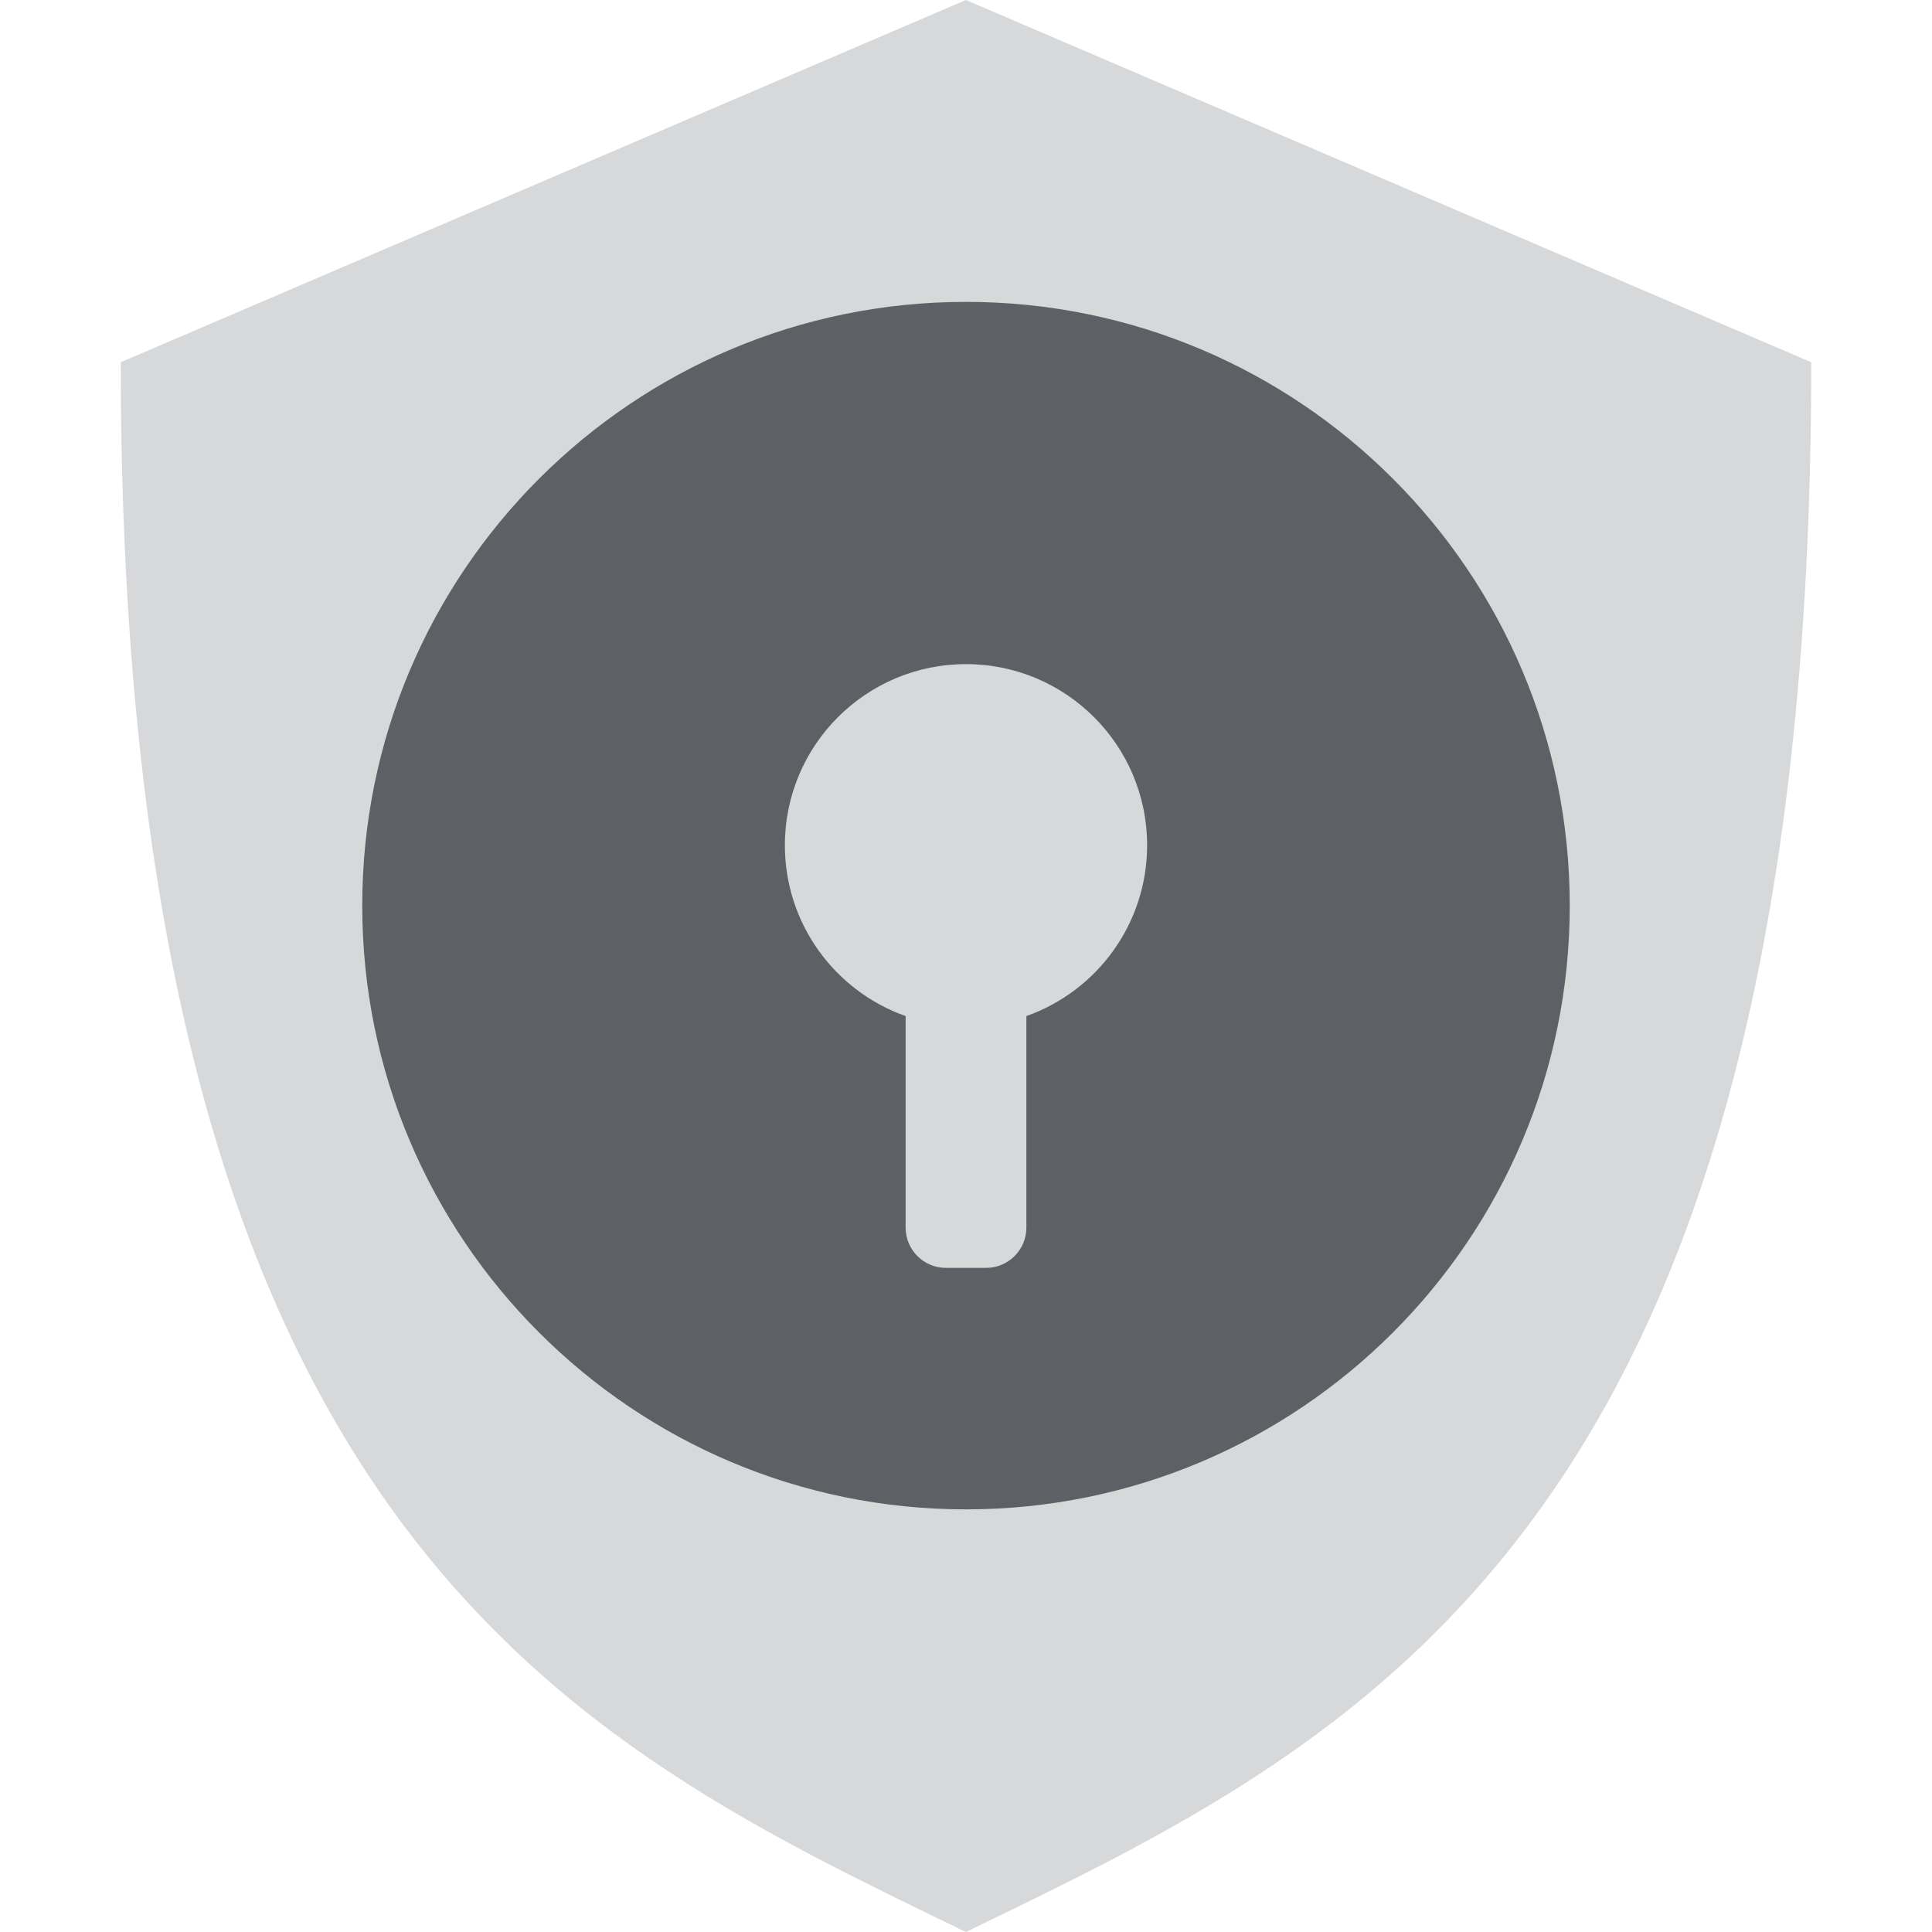 <svg xmlns="http://www.w3.org/2000/svg" width="48" height="48" viewBox="0 0 48 48">
  <g fill="none" fill-rule="evenodd" transform="translate(3)">
    <path fill="#d6d8da" fill-rule="nonzero" d="M0,9 C0,38.178 11.311,43.299 20.997,48 C30.682,43.299 42,38.178 42,9 L20.998,0 L0,9 Z"/>
    <path fill="#5d6165" d="M19.5,25.244 L19.5,30.5 C19.5,31.052 19.948,31.5 20.5,31.5 L21.5,31.5 C22.052,31.5 22.5,31.052 22.5,30.5 L22.5,25.244 C24.248,24.626 25.5,22.959 25.5,21 C25.5,18.515 23.485,16.5 21,16.5 C18.515,16.5 16.5,18.515 16.5,21 C16.5,22.959 17.752,24.626 19.5,25.244 Z M21,37.5 C12.716,37.5 6,30.784 6,22.5 C6,14.216 12.716,7.5 21,7.5 C29.284,7.5 36,14.216 36,22.5 C36,30.784 29.284,37.5 21,37.5 Z"/>
  </g>
</svg>
